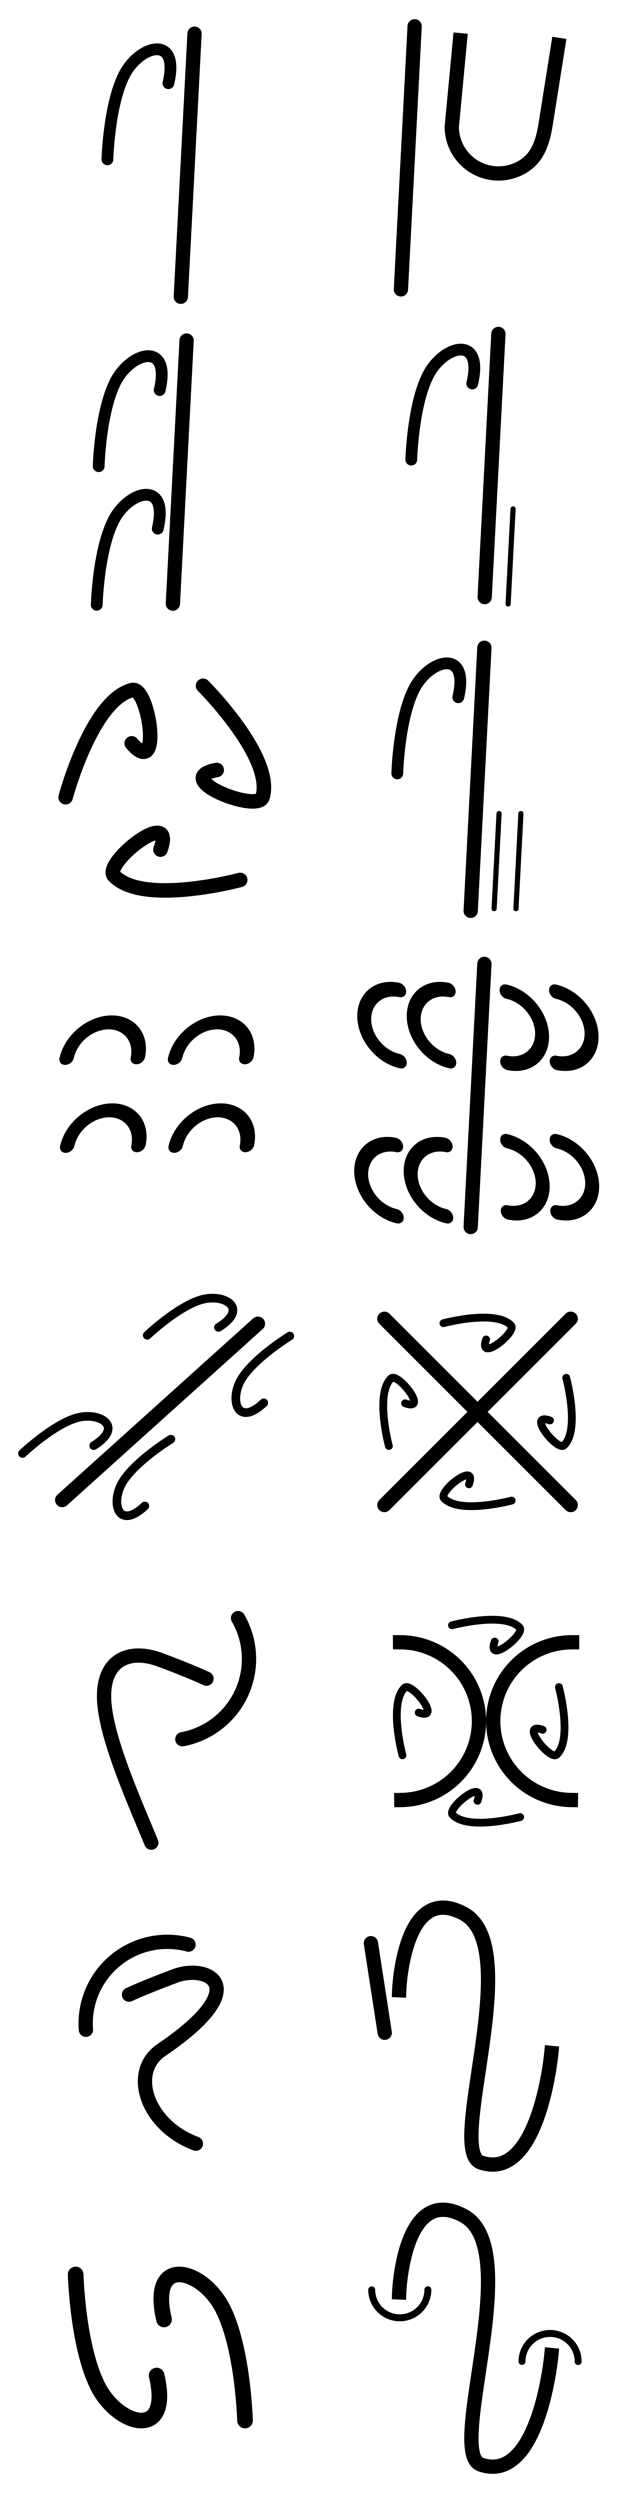 <?xml version="1.0" encoding="UTF-8" standalone="no"?>
<!-- Created with Inkscape (http://www.inkscape.org/) -->

<svg
   width="128"
   height="512"
   viewBox="0 0 128 512"
   version="1.1"
   id="svg1"
   inkscape:version="1.3.2 (091e20e, 2023-11-25, custom)"
   sodipodi:docname="elvhastian.svg"
   xmlns:inkscape="http://www.inkscape.org/namespaces/inkscape"
   xmlns:sodipodi="http://sodipodi.sourceforge.net/DTD/sodipodi-0.dtd"
   xmlns="http://www.w3.org/2000/svg"
   xmlns:svg="http://www.w3.org/2000/svg">
  <sodipodi:namedview
     id="namedview1"
     pagecolor="#505050"
     bordercolor="#eeeeee"
     borderopacity="1"
     inkscape:showpageshadow="0"
     inkscape:pageopacity="0"
     inkscape:pagecheckerboard="0"
     inkscape:deskcolor="#505050"
     inkscape:document-units="px"
     showgrid="true"
     inkscape:zoom="2"
     inkscape:cx="53.75"
     inkscape:cy="243.75"
     inkscape:window-width="1920"
     inkscape:window-height="991"
     inkscape:window-x="-9"
     inkscape:window-y="-9"
     inkscape:window-maximized="1"
     inkscape:current-layer="layer1">
    <inkscape:grid
       id="grid1"
       units="px"
       originx="0"
       originy="0"
       spacingx="64"
       spacingy="64"
       empcolor="#0099e5"
       empopacity="0.302"
       color="#fe8813"
       opacity="0.149"
       empspacing="5"
       dotted="false"
       gridanglex="30"
       gridanglez="30"
       visible="true" />
  </sodipodi:namedview>
  <defs
     id="defs1" />
  <g
     inkscape:label="Layer 1"
     inkscape:groupmode="layer"
     id="layer1">
    <path
       style="font-variation-settings:'wght' 400;fill:#000000;stroke-width:2.925;stroke:#000000;stroke-opacity:1;stroke-dasharray:none;stroke-linecap:round;stroke-linejoin:round"
       d="M 39.84,6.895 37.031,60.782 Z"
       id="path1" />
    <path
       style="font-variation-settings:'wght' 400;fill:none;stroke:#000000;stroke-width:2.413;stroke-linecap:round;stroke-linejoin:round;stroke-dasharray:none;stroke-opacity:1"
       d="m 21.998,32.632 c 0,0 0.292,-11.039 3.414,-17.241 3.123,-6.202 11.461,-8.462 9.077,1.648"
       id="path2"
       sodipodi:nodetypes="csc" />
    <path
       style="font-variation-settings:'wght' 400;fill:#000000;stroke:#000000;stroke-width:2.925;stroke-linecap:round;stroke-linejoin:round;stroke-dasharray:none;stroke-opacity:1"
       d="M 38.215,69.739 35.406,123.626 Z"
       id="path3" />
    <path
       style="font-variation-settings:'wght' 400;fill:none;stroke:#000000;stroke-width:2.977;stroke-linecap:round;stroke-linejoin:round;stroke-dasharray:none;stroke-opacity:1"
       d="m 13.438,163.275 c 0,0 5.323,-19.925 13.644,-21.951 3.403,-0.829 6.253,18.406 -0.108,10.912"
       id="path6"
       sodipodi:nodetypes="csc" />
    <path
       style="font-variation-settings:'wght' 400;fill:none;stroke:#000000;stroke-width:2.977;stroke-linecap:round;stroke-linejoin:round;stroke-dasharray:none;stroke-opacity:1"
       d="m 41.591,140.447 c 0,0 14.594,14.572 12.188,22.791 -0.984,3.361 -19.066,-3.788 -9.396,-5.549"
       id="path7"
       sodipodi:nodetypes="csc" />
    <path
       style="font-variation-settings:'wght' 400;fill:none;stroke:#000000;stroke-width:2.977;stroke-linecap:round;stroke-linejoin:round;stroke-dasharray:none;stroke-opacity:1"
       d="m 49.193,180.212 c 0,0 -19.917,5.352 -25.832,-0.841 -2.419,-2.533 12.814,-14.618 9.504,-5.363"
       id="path8"
       sodipodi:nodetypes="csc" />
    <path
       style="font-variation-settings:'wght' 400;fill:none;stroke:#000000;stroke-width:1.595;stroke-linecap:round;stroke-linejoin:round;stroke-dasharray:none;stroke-opacity:1"
       d="m 90.814,270.992 c 0,0 10.672,-2.868 13.842,0.451 1.296,1.357 -6.866,7.833 -5.093,2.874"
       id="path45"
       sodipodi:nodetypes="csc" />
    <path
       style="font-variation-settings:'wght' 400;fill:none;stroke:#000000;stroke-width:2.413;stroke-linecap:round;stroke-linejoin:round;stroke-dasharray:none;stroke-opacity:1"
       d="m 20.21,95.476 c 0,0 0.292,-11.039 3.414,-17.241 3.123,-6.202 11.461,-8.462 9.077,1.648"
       id="path12"
       sodipodi:nodetypes="csc" />
    <path
       style="font-variation-settings:'wght' 400;fill:none;stroke:#000000;stroke-width:2.413;stroke-linecap:round;stroke-linejoin:round;stroke-dasharray:none;stroke-opacity:1"
       d="m 19.814,123.861 c 0,0 0.292,-11.039 3.414,-17.241 3.123,-6.202 11.461,-8.462 9.077,1.648"
       id="path13"
       sodipodi:nodetypes="csc" />
    <g
       id="g19"
       transform="translate(0.533,64.108)">
      <path
         style="font-variation-settings:'wght' 400;fill:#000000;stroke:#000000;stroke-width:2.925;stroke-linecap:round;stroke-linejoin:round;stroke-dasharray:none;stroke-opacity:1"
         d="M 52.293,206.988 12.203,243.105 Z"
         id="path9" />
      <path
         style="font-variation-settings:'wght' 400;fill:none;stroke:#000000;stroke-width:1.773;stroke-linecap:round;stroke-linejoin:round;stroke-dasharray:none;stroke-opacity:1"
         d="m 29.624,209.356 c 0,0 5.885,-5.582 10.729,-7.182 4.843,-1.599 10.347,1.558 3.858,5.57"
         id="path10"
         sodipodi:nodetypes="csc" />
      <path
         style="font-variation-settings:'wght' 400;fill:none;stroke:#000000;stroke-width:1.773;stroke-linecap:round;stroke-linejoin:round;stroke-dasharray:none;stroke-opacity:1"
         d="m 4.071,233.568 c 0,0 5.885,-5.582 10.729,-7.182 4.843,-1.599 10.347,1.558 3.858,5.57"
         id="path11"
         sodipodi:nodetypes="csc" />
      <path
         style="font-variation-settings:'wght' 400;fill:none;stroke:#000000;stroke-width:1.773;stroke-linecap:round;stroke-linejoin:round;stroke-dasharray:none;stroke-opacity:1"
         d="m 58.818,209.514 c 0,0 -6.915,4.24 -9.714,8.504 -2.799,4.264 -1.173,10.398 4.382,5.169"
         id="path14"
         sodipodi:nodetypes="csc" />
      <path
         style="font-variation-settings:'wght' 400;fill:none;stroke:#000000;stroke-width:1.773;stroke-linecap:round;stroke-linejoin:round;stroke-dasharray:none;stroke-opacity:1"
         d="m 34.464,230.637 c 0,0 -6.915,4.24 -9.714,8.504 -2.799,4.264 -1.173,10.398 4.382,5.169"
         id="path15"
         sodipodi:nodetypes="csc" />
    </g>
    <g
       id="g20"
       transform="translate(0.533,64.108)">
      <path
         style="font-variation-settings:'wght' 400;fill:none;stroke:#000000;stroke-width:2.925;stroke-linecap:round;stroke-linejoin:round;stroke-dasharray:none;stroke-opacity:1"
         id="path16"
         sodipodi:type="arc"
         sodipodi:cx="-108.60682"
         sodipodi:cy="255.58302"
         sodipodi:rx="16.727818"
         sodipodi:ry="16.727818"
         sodipodi:start="0"
         sodipodi:end="1.9093519"
         sodipodi:open="true"
         sodipodi:arc-type="arc"
         d="m -91.879,255.583 a 16.728,16.728 0 0 1 -7.061,13.652 16.728,16.728 0 0 1 -15.222,2.126"
         transform="rotate(-30)" />
      <path
         style="font-variation-settings:'wght' 400;fill:none;stroke:#000000;stroke-width:2.925;stroke-linecap:round;stroke-linejoin:round;stroke-dasharray:none;stroke-opacity:1"
         d="m 41.756,279.684 c 0,0 -3.091,-1.477 -9.508,-3.865 -6.417,-2.387 -11.976,0.03 -11.434,8.554 0.511,8.027 6.449,21.069 9.641,28.895"
         id="path17"
         sodipodi:nodetypes="cssc" />
    </g>
    <g
       id="g21"
       transform="translate(0.533,64.108)">
      <path
         style="font-variation-settings:'wght' 400;fill:none;stroke:#000000;stroke-width:2.925;stroke-linecap:round;stroke-linejoin:round;stroke-dasharray:none;stroke-opacity:1"
         id="path18"
         sodipodi:type="arc"
         sodipodi:cx="-329.5816"
         sodipodi:cy="-123.29555"
         sodipodi:rx="16.727818"
         sodipodi:ry="16.727818"
         sodipodi:start="0"
         sodipodi:end="1.9093519"
         sodipodi:open="true"
         sodipodi:arc-type="arc"
         d="m -312.854,-123.296 a 16.728,16.728 0 0 1 -7.061,13.652 16.728,16.728 0 0 1 -15.222,2.126"
         transform="matrix(0.259,-0.966,-0.966,-0.259,0,0)" />
      <path
         style="font-variation-settings:'wght' 400;fill:none;stroke:#000000;stroke-width:2.925;stroke-linecap:round;stroke-linejoin:round;stroke-dasharray:none;stroke-opacity:1"
         d="m 25.887,344.4 c 0,0 3.091,-1.477 9.508,-3.865 6.417,-2.387 16.552,2.005 -2.868,15.194 -6.654,4.519 -3.03,15.451 7.057,19.19"
         id="path19"
         sodipodi:nodetypes="cssc" />
    </g>
    <g
       id="g24"
       transform="translate(0.671)">
      <path
         style="font-variation-settings:'wght' 400;fill:none;stroke:#000000;stroke-width:2.925;stroke-linecap:round;stroke-linejoin:round;stroke-dasharray:none;stroke-opacity:1"
         id="path21"
         sodipodi:type="arc"
         sodipodi:cx="-69.097603"
         sodipodi:cy="-221.99449"
         sodipodi:rx="7.2785158"
         sodipodi:ry="7.4608998"
         sodipodi:start="0"
         sodipodi:end="3.124353"
         sodipodi:open="true"
         sodipodi:arc-type="arc"
         d="m -61.819,-221.994 a 7.279,7.461 0 0 1 -7.216,7.461 7.279,7.461 0 0 1 -7.34,-7.332"
         transform="matrix(-1,0,0.22,-0.976,0,0)" />
      <path
         style="font-variation-settings:'wght' 400;fill:none;stroke:#000000;stroke-width:2.925;stroke-linecap:round;stroke-linejoin:round;stroke-dasharray:none;stroke-opacity:1"
         id="path22"
         sodipodi:type="arc"
         sodipodi:cx="-91.316231"
         sodipodi:cy="-221.99449"
         sodipodi:rx="7.2785158"
         sodipodi:ry="7.4608998"
         sodipodi:start="0"
         sodipodi:end="3.124353"
         sodipodi:open="true"
         sodipodi:arc-type="arc"
         d="m -84.038,-221.994 a 7.279,7.461 0 0 1 -7.216,7.461 7.279,7.461 0 0 1 -7.34,-7.332"
         transform="matrix(-1,0,0.22,-0.976,0,0)" />
      <path
         style="font-variation-settings:'wght' 400;fill:none;stroke:#000000;stroke-width:2.925;stroke-linecap:round;stroke-linejoin:round;stroke-dasharray:none;stroke-opacity:1"
         id="path23"
         sodipodi:type="arc"
         sodipodi:cx="-73.281105"
         sodipodi:cy="-240.45039"
         sodipodi:rx="7.2785158"
         sodipodi:ry="7.4608998"
         sodipodi:start="0"
         sodipodi:end="3.124353"
         sodipodi:open="true"
         sodipodi:arc-type="arc"
         d="m -66.003,-240.45 a 7.279,7.461 0 0 1 -7.216,7.461 7.279,7.461 0 0 1 -7.34,-7.332"
         transform="matrix(-1,0,0.22,-0.976,0,0)" />
      <path
         style="font-variation-settings:'wght' 400;fill:none;stroke:#000000;stroke-width:2.925;stroke-linecap:round;stroke-linejoin:round;stroke-dasharray:none;stroke-opacity:1"
         id="path24"
         sodipodi:type="arc"
         sodipodi:cx="-95.499733"
         sodipodi:cy="-240.45039"
         sodipodi:rx="7.2785158"
         sodipodi:ry="7.4608998"
         sodipodi:start="0"
         sodipodi:end="3.124353"
         sodipodi:open="true"
         sodipodi:arc-type="arc"
         d="m -88.221,-240.45 a 7.279,7.461 0 0 1 -7.216,7.461 7.279,7.461 0 0 1 -7.34,-7.332"
         transform="matrix(-1,0,0.22,-0.976,0,0)" />
    </g>
    <path
       style="font-variation-settings:'wght' 400;fill:none;stroke:#000000;stroke-width:3.204;stroke-linecap:round;stroke-linejoin:round;stroke-dasharray:none;stroke-opacity:1"
       d="m 15.495,465.81 c 0,0 0.387,14.655 4.533,22.889 4.146,8.234 15.215,11.233 12.05,-2.188"
       id="path25"
       sodipodi:nodetypes="csc" />
    <path
       style="font-variation-settings:'wght' 400;fill:none;stroke:#000000;stroke-width:3.204;stroke-linecap:round;stroke-linejoin:round;stroke-dasharray:none;stroke-opacity:1"
       d="m 50.177,495.728 c 0,0 -0.387,-14.655 -4.533,-22.889 -4.146,-8.234 -15.215,-11.233 -12.05,2.188"
       id="path26"
       sodipodi:nodetypes="csc" />
    <path
       style="font-variation-settings:'wght' 400;fill:#000000;stroke:#000000;stroke-width:2.925;stroke-linecap:round;stroke-linejoin:round;stroke-dasharray:none;stroke-opacity:1"
       d="M 84.918,5.381 82.108,59.268 Z"
       id="path27" />
    <path
       id="path28"
       style="font-variation-settings:'wght' 400;fill:none;stroke:#000000;stroke-width:2.925;stroke-linecap:square"
       d="m 114.329,9.197 -2.663,16.758 c -0.688,3.857 -1.824,6.579 -4.786,8.289 -2.961,1.71 -6.61,1.71 -9.571,-10e-7 -2.961,-1.71 -4.786,-4.869 -4.786,-8.289 l 1.677,-17.714"
       sodipodi:nodetypes="ccsscc" />
    <path
       style="font-variation-settings:'wght' 400;fill:#000000;stroke:#000000;stroke-width:2.925;stroke-linecap:round;stroke-linejoin:round;stroke-dasharray:none;stroke-opacity:1"
       d="M 102.071,68.395 99.262,122.282 Z"
       id="path5" />
    <path
       style="font-variation-settings:'wght' 400;fill:none;stroke:#000000;stroke-width:2.413;stroke-linecap:round;stroke-linejoin:round;stroke-dasharray:none;stroke-opacity:1"
       d="m 84.229,94.132 c 0,0 0.292,-11.039 3.414,-17.241 3.123,-6.202 11.461,-8.462 9.077,1.648"
       id="path20"
       sodipodi:nodetypes="csc" />
    <path
       style="font-variation-settings:'wght' 400;fill:#000000;stroke:#000000;stroke-width:1.057;stroke-linecap:round;stroke-linejoin:round;stroke-dasharray:none;stroke-opacity:1"
       d="m 105.076,104.221 -1.015,19.475 z"
       id="path29" />
    <path
       style="font-variation-settings:'wght' 400;fill:#000000;stroke:#000000;stroke-width:2.925;stroke-linecap:round;stroke-linejoin:round;stroke-dasharray:none;stroke-opacity:1"
       d="M 99.205,132.655 96.396,186.542 Z"
       id="path30" />
    <path
       style="font-variation-settings:'wght' 400;fill:none;stroke:#000000;stroke-width:2.413;stroke-linecap:round;stroke-linejoin:round;stroke-dasharray:none;stroke-opacity:1"
       d="m 81.363,158.392 c 0,0 0.292,-11.039 3.414,-17.241 3.123,-6.202 11.461,-8.462 9.077,1.648"
       id="path31"
       sodipodi:nodetypes="csc" />
    <path
       style="font-variation-settings:'wght' 400;fill:#000000;stroke:#000000;stroke-width:1.057;stroke-linecap:round;stroke-linejoin:round;stroke-dasharray:none;stroke-opacity:1"
       d="m 102.209,166.621 -1.015,19.475 z"
       id="path32" />
    <path
       style="font-variation-settings:'wght' 400;fill:#000000;stroke:#000000;stroke-width:1.057;stroke-linecap:round;stroke-linejoin:round;stroke-dasharray:none;stroke-opacity:1"
       d="m 106.683,166.621 -1.015,19.475 z"
       id="path33" />
    <path
       style="font-variation-settings:'wght' 400;fill:#000000;stroke:#000000;stroke-width:2.925;stroke-linecap:round;stroke-linejoin:round;stroke-dasharray:none;stroke-opacity:1"
       d="M 99.205,197.405 96.396,251.292 Z"
       id="path34" />
    <g
       id="g38">
      <path
         style="font-variation-settings:'wght' 400;fill:none;stroke:#000000;stroke-width:2.925;stroke-linecap:round;stroke-linejoin:round;stroke-dasharray:none;stroke-opacity:1"
         id="path35"
         sodipodi:type="arc"
         sodipodi:cx="191.59126"
         sodipodi:cy="-83.889595"
         sodipodi:rx="7.2785158"
         sodipodi:ry="7.4608998"
         sodipodi:start="0"
         sodipodi:end="3.124353"
         sodipodi:open="true"
         sodipodi:arc-type="arc"
         d="m 198.87,-83.89 a 7.279,7.461 0 0 1 -7.216,7.461 7.279,7.461 0 0 1 -7.34,-7.332"
         transform="matrix(0,1,-0.976,-0.22,0,0)" />
      <path
         style="font-variation-settings:'wght' 400;fill:none;stroke:#000000;stroke-width:2.925;stroke-linecap:round;stroke-linejoin:round;stroke-dasharray:none;stroke-opacity:1"
         id="path36"
         sodipodi:type="arc"
         sodipodi:cx="189.30888"
         sodipodi:cy="-94.275497"
         sodipodi:rx="7.2785158"
         sodipodi:ry="7.4608998"
         sodipodi:start="0"
         sodipodi:end="3.124353"
         sodipodi:open="true"
         sodipodi:arc-type="arc"
         d="m 196.587,-94.275 a 7.279,7.461 0 0 1 -7.216,7.461 7.279,7.461 0 0 1 -7.34,-7.332"
         transform="matrix(0,1,-0.976,-0.22,0,0)" />
    </g>
    <g
       id="g39">
      <path
         style="font-variation-settings:'wght' 400;fill:none;stroke:#000000;stroke-width:2.925;stroke-linecap:round;stroke-linejoin:round;stroke-dasharray:none;stroke-opacity:1"
         id="path37"
         sodipodi:type="arc"
         sodipodi:cx="-217.58896"
         sodipodi:cy="106.4144"
         sodipodi:rx="7.2785158"
         sodipodi:ry="7.4608998"
         sodipodi:start="0"
         sodipodi:end="3.124353"
         sodipodi:open="true"
         sodipodi:arc-type="arc"
         d="m -210.31,106.414 a 7.279,7.461 0 0 1 -7.216,7.461 7.279,7.461 0 0 1 -7.34,-7.332"
         transform="matrix(0,-1,0.976,0.22,0,0)" />
      <path
         style="font-variation-settings:'wght' 400;fill:none;stroke:#000000;stroke-width:2.925;stroke-linecap:round;stroke-linejoin:round;stroke-dasharray:none;stroke-opacity:1"
         id="path38"
         sodipodi:type="arc"
         sodipodi:cx="-215.30658"
         sodipodi:cy="116.8003"
         sodipodi:rx="7.2785158"
         sodipodi:ry="7.4608998"
         sodipodi:start="0"
         sodipodi:end="3.124353"
         sodipodi:open="true"
         sodipodi:arc-type="arc"
         d="m -208.028,116.8 a 7.279,7.461 0 0 1 -7.216,7.461 7.279,7.461 0 0 1 -7.34,-7.332"
         transform="matrix(0,-1,0.976,0.22,0,0)" />
    </g>
    <g
       id="g40"
       transform="translate(-0.625,31.75)">
      <path
         style="font-variation-settings:'wght' 400;fill:none;stroke:#000000;stroke-width:2.925;stroke-linecap:round;stroke-linejoin:round;stroke-dasharray:none;stroke-opacity:1"
         id="path39"
         sodipodi:type="arc"
         sodipodi:cx="191.59126"
         sodipodi:cy="-83.889595"
         sodipodi:rx="7.2785158"
         sodipodi:ry="7.4608998"
         sodipodi:start="0"
         sodipodi:end="3.124353"
         sodipodi:open="true"
         sodipodi:arc-type="arc"
         d="m 198.87,-83.89 a 7.279,7.461 0 0 1 -7.216,7.461 7.279,7.461 0 0 1 -7.34,-7.332"
         transform="matrix(0,1,-0.976,-0.22,0,0)" />
      <path
         style="font-variation-settings:'wght' 400;fill:none;stroke:#000000;stroke-width:2.925;stroke-linecap:round;stroke-linejoin:round;stroke-dasharray:none;stroke-opacity:1"
         id="path40"
         sodipodi:type="arc"
         sodipodi:cx="189.30888"
         sodipodi:cy="-94.275497"
         sodipodi:rx="7.2785158"
         sodipodi:ry="7.4608998"
         sodipodi:start="0"
         sodipodi:end="3.124353"
         sodipodi:open="true"
         sodipodi:arc-type="arc"
         d="m 196.587,-94.275 a 7.279,7.461 0 0 1 -7.216,7.461 7.279,7.461 0 0 1 -7.34,-7.332"
         transform="matrix(0,1,-0.976,-0.22,0,0)" />
    </g>
    <g
       id="g42"
       transform="translate(-0.125,-30.625)">
      <path
         style="font-variation-settings:'wght' 400;fill:none;stroke:#000000;stroke-width:2.925;stroke-linecap:round;stroke-linejoin:round;stroke-dasharray:none;stroke-opacity:1"
         id="path41"
         sodipodi:type="arc"
         sodipodi:cx="-217.58896"
         sodipodi:cy="106.4144"
         sodipodi:rx="7.2785158"
         sodipodi:ry="7.4608998"
         sodipodi:start="0"
         sodipodi:end="3.124353"
         sodipodi:open="true"
         sodipodi:arc-type="arc"
         d="m -210.31,106.414 a 7.279,7.461 0 0 1 -7.216,7.461 7.279,7.461 0 0 1 -7.34,-7.332"
         transform="matrix(0,-1,0.976,0.22,0,0)" />
      <path
         style="font-variation-settings:'wght' 400;fill:none;stroke:#000000;stroke-width:2.925;stroke-linecap:round;stroke-linejoin:round;stroke-dasharray:none;stroke-opacity:1"
         id="path42"
         sodipodi:type="arc"
         sodipodi:cx="-215.30658"
         sodipodi:cy="116.8003"
         sodipodi:rx="7.2785158"
         sodipodi:ry="7.4608998"
         sodipodi:start="0"
         sodipodi:end="3.124353"
         sodipodi:open="true"
         sodipodi:arc-type="arc"
         d="m -208.028,116.8 a 7.279,7.461 0 0 1 -7.216,7.461 7.279,7.461 0 0 1 -7.34,-7.332"
         transform="matrix(0,-1,0.976,0.22,0,0)" />
    </g>
    <path
       style="font-variation-settings:'wght' 400;fill:#000000;stroke:#000000;stroke-width:2.925;stroke-linecap:round;stroke-linejoin:round;stroke-dasharray:none;stroke-opacity:1"
       d="M 116.878,270.077 78.723,308.232 Z"
       id="path43" />
    <path
       style="font-variation-settings:'wght' 400;fill:#000000;stroke:#000000;stroke-width:2.925;stroke-linecap:round;stroke-linejoin:round;stroke-dasharray:none;stroke-opacity:1"
       d="M 78.723,270.077 116.878,308.232 Z"
       id="path44" />
    <path
       style="font-variation-settings:'wght' 400;fill:none;stroke:#000000;stroke-width:1.595;stroke-linecap:round;stroke-linejoin:round;stroke-dasharray:none;stroke-opacity:1"
       d="m 104.787,307.317 c 0,0 -10.672,2.868 -13.842,-0.451 -1.296,-1.357 6.866,-7.833 5.093,-2.874"
       id="path46"
       sodipodi:nodetypes="csc" />
    <path
       style="font-variation-settings:'wght' 400;fill:none;stroke:#000000;stroke-width:1.595;stroke-linecap:round;stroke-linejoin:round;stroke-dasharray:none;stroke-opacity:1"
       d="m 79.638,296.141 c 0,0 -2.868,-10.672 0.451,-13.842 1.357,-1.296 7.833,6.866 2.874,5.093"
       id="path47"
       sodipodi:nodetypes="csc" />
    <path
       style="font-variation-settings:'wght' 400;fill:none;stroke:#000000;stroke-width:1.595;stroke-linecap:round;stroke-linejoin:round;stroke-dasharray:none;stroke-opacity:1"
       d="m 115.963,282.168 c 0,0 2.868,10.672 -0.451,13.842 -1.357,1.296 -7.833,-6.866 -2.874,-5.093"
       id="path48"
       sodipodi:nodetypes="csc" />
    <path
       style="font-variation-settings:'wght' 400;fill:none;stroke:#000000;stroke-width:1.595;stroke-linecap:round;stroke-linejoin:round;stroke-dasharray:none;stroke-opacity:1"
       d="m 92.564,332.865 c 0,0 10.672,-2.868 13.842,0.451 1.296,1.357 -6.866,7.833 -5.093,2.874"
       id="path49"
       sodipodi:nodetypes="csc" />
    <path
       style="font-variation-settings:'wght' 400;fill:none;stroke:#000000;stroke-width:1.595;stroke-linecap:round;stroke-linejoin:round;stroke-dasharray:none;stroke-opacity:1"
       d="m 106.537,372.135 c 0,0 -10.672,2.868 -13.842,-0.451 -1.296,-1.357 6.866,-7.833 5.093,-2.874"
       id="path52"
       sodipodi:nodetypes="csc" />
    <path
       style="font-variation-settings:'wght' 400;fill:none;stroke:#000000;stroke-width:1.595;stroke-linecap:round;stroke-linejoin:round;stroke-dasharray:none;stroke-opacity:1"
       d="m 82.421,359.487 c 0,0 -2.868,-10.672 0.451,-13.842 1.357,-1.296 7.833,6.866 2.874,5.093"
       id="path53"
       sodipodi:nodetypes="csc" />
    <path
       style="font-variation-settings:'wght' 400;fill:none;stroke:#000000;stroke-width:1.595;stroke-linecap:round;stroke-linejoin:round;stroke-dasharray:none;stroke-opacity:1"
       d="m 114.463,345.514 c 0,0 2.868,10.672 -0.451,13.842 -1.357,1.296 -7.833,-6.866 -2.874,-5.093"
       id="path54"
       sodipodi:nodetypes="csc" />
    <g
       id="g56"
       transform="translate(2,1.4024379e-5)">
      <path
         style="font-variation-settings:'wght' 400;fill:none;stroke:#000000;stroke-width:2.925;stroke-linecap:square;stroke-linejoin:miter"
         id="path55"
         sodipodi:type="arc"
         sodipodi:cx="-352.48962"
         sodipodi:cy="79.934029"
         sodipodi:rx="16.153833"
         sodipodi:ry="16.154005"
         sodipodi:start="0"
         sodipodi:end="3.1258174"
         sodipodi:open="true"
         sodipodi:arc-type="arc"
         d="m -336.336,79.934 a 16.154,16.154 0 0 1 -16.026,16.154 16.154,16.154 0 0 1 -16.279,-15.899"
         transform="rotate(-90)" />
      <path
         style="font-variation-settings:'wght' 400;fill:none;stroke:#000000;stroke-width:2.925;stroke-linecap:square;stroke-linejoin:miter"
         id="path56"
         sodipodi:type="arc"
         sodipodi:cx="-352.48962"
         sodipodi:cy="-115.16705"
         sodipodi:rx="16.153833"
         sodipodi:ry="16.154005"
         sodipodi:start="0"
         sodipodi:end="3.1258174"
         sodipodi:open="true"
         sodipodi:arc-type="arc"
         d="m -336.336,-115.167 a 16.154,16.154 0 0 1 -16.026,16.153 16.154,16.154 0 0 1 -16.279,-15.899"
         transform="matrix(0,-1,-1,0,0,0)" />
    </g>
    <path
       style="font-variation-settings:'wght' 400;fill:none;stroke:#000000;stroke-width:2.925;stroke-linecap:square;stroke-linejoin:miter"
       d="m 81.755,407.612 c 0,0 0.861,-22.228 13.118,-15.74 12.882,6.819 -3.7,48.561 3.62,51.018 11.965,4.015 14.428,-22.449 14.428,-22.449"
       id="path57"
       sodipodi:nodetypes="cssc" />
    <path
       style="font-variation-settings:'wght' 400;fill:none;stroke:#000000;stroke-width:2.925;stroke-linecap:round;stroke-linejoin:round"
       d="m 75.963,397.961 2.828,18.348 z"
       id="path58" />
    <path
       style="font-variation-settings:'wght' 400;fill:none;stroke:#000000;stroke-width:2.925;stroke-linecap:square;stroke-linejoin:miter"
       d="m 81.755,469.484 c 0,0 0.861,-22.228 13.118,-15.74 12.882,6.819 -3.7,48.561 3.62,51.018 11.965,4.015 14.428,-22.449 14.428,-22.449"
       id="path59"
       sodipodi:nodetypes="cssc" />
    <path
       style="font-variation-settings:'wght' 400;fill:none;stroke:#000000;stroke-width:1.425;stroke-linecap:round;stroke-linejoin:round;stroke-dasharray:none"
       id="path60"
       sodipodi:type="arc"
       sodipodi:cx="81.875"
       sodipodi:cy="468.9375"
       sodipodi:rx="5.75"
       sodipodi:ry="5.75"
       sodipodi:start="0"
       sodipodi:end="3.1361579"
       sodipodi:open="true"
       sodipodi:arc-type="arc"
       d="m 87.625,468.938 a 5.75,5.75 0 0 1 -5.734,5.75 5.75,5.75 0 0 1 -5.766,-5.719" />
    <path
       style="font-variation-settings:'wght' 400;fill:none;stroke:#000000;stroke-width:1.425;stroke-linecap:round;stroke-linejoin:round;stroke-dasharray:none"
       id="path61"
       sodipodi:type="arc"
       sodipodi:cx="112.65634"
       sodipodi:cy="-483.64438"
       sodipodi:rx="5.75"
       sodipodi:ry="5.75"
       sodipodi:start="0"
       sodipodi:end="3.1361579"
       sodipodi:open="true"
       sodipodi:arc-type="arc"
       d="m 118.406,-483.644 a 5.75,5.75 0 0 1 -5.734,5.75 5.75,5.75 0 0 1 -5.766,-5.719"
       transform="scale(1,-1)" />
  </g>
</svg>
